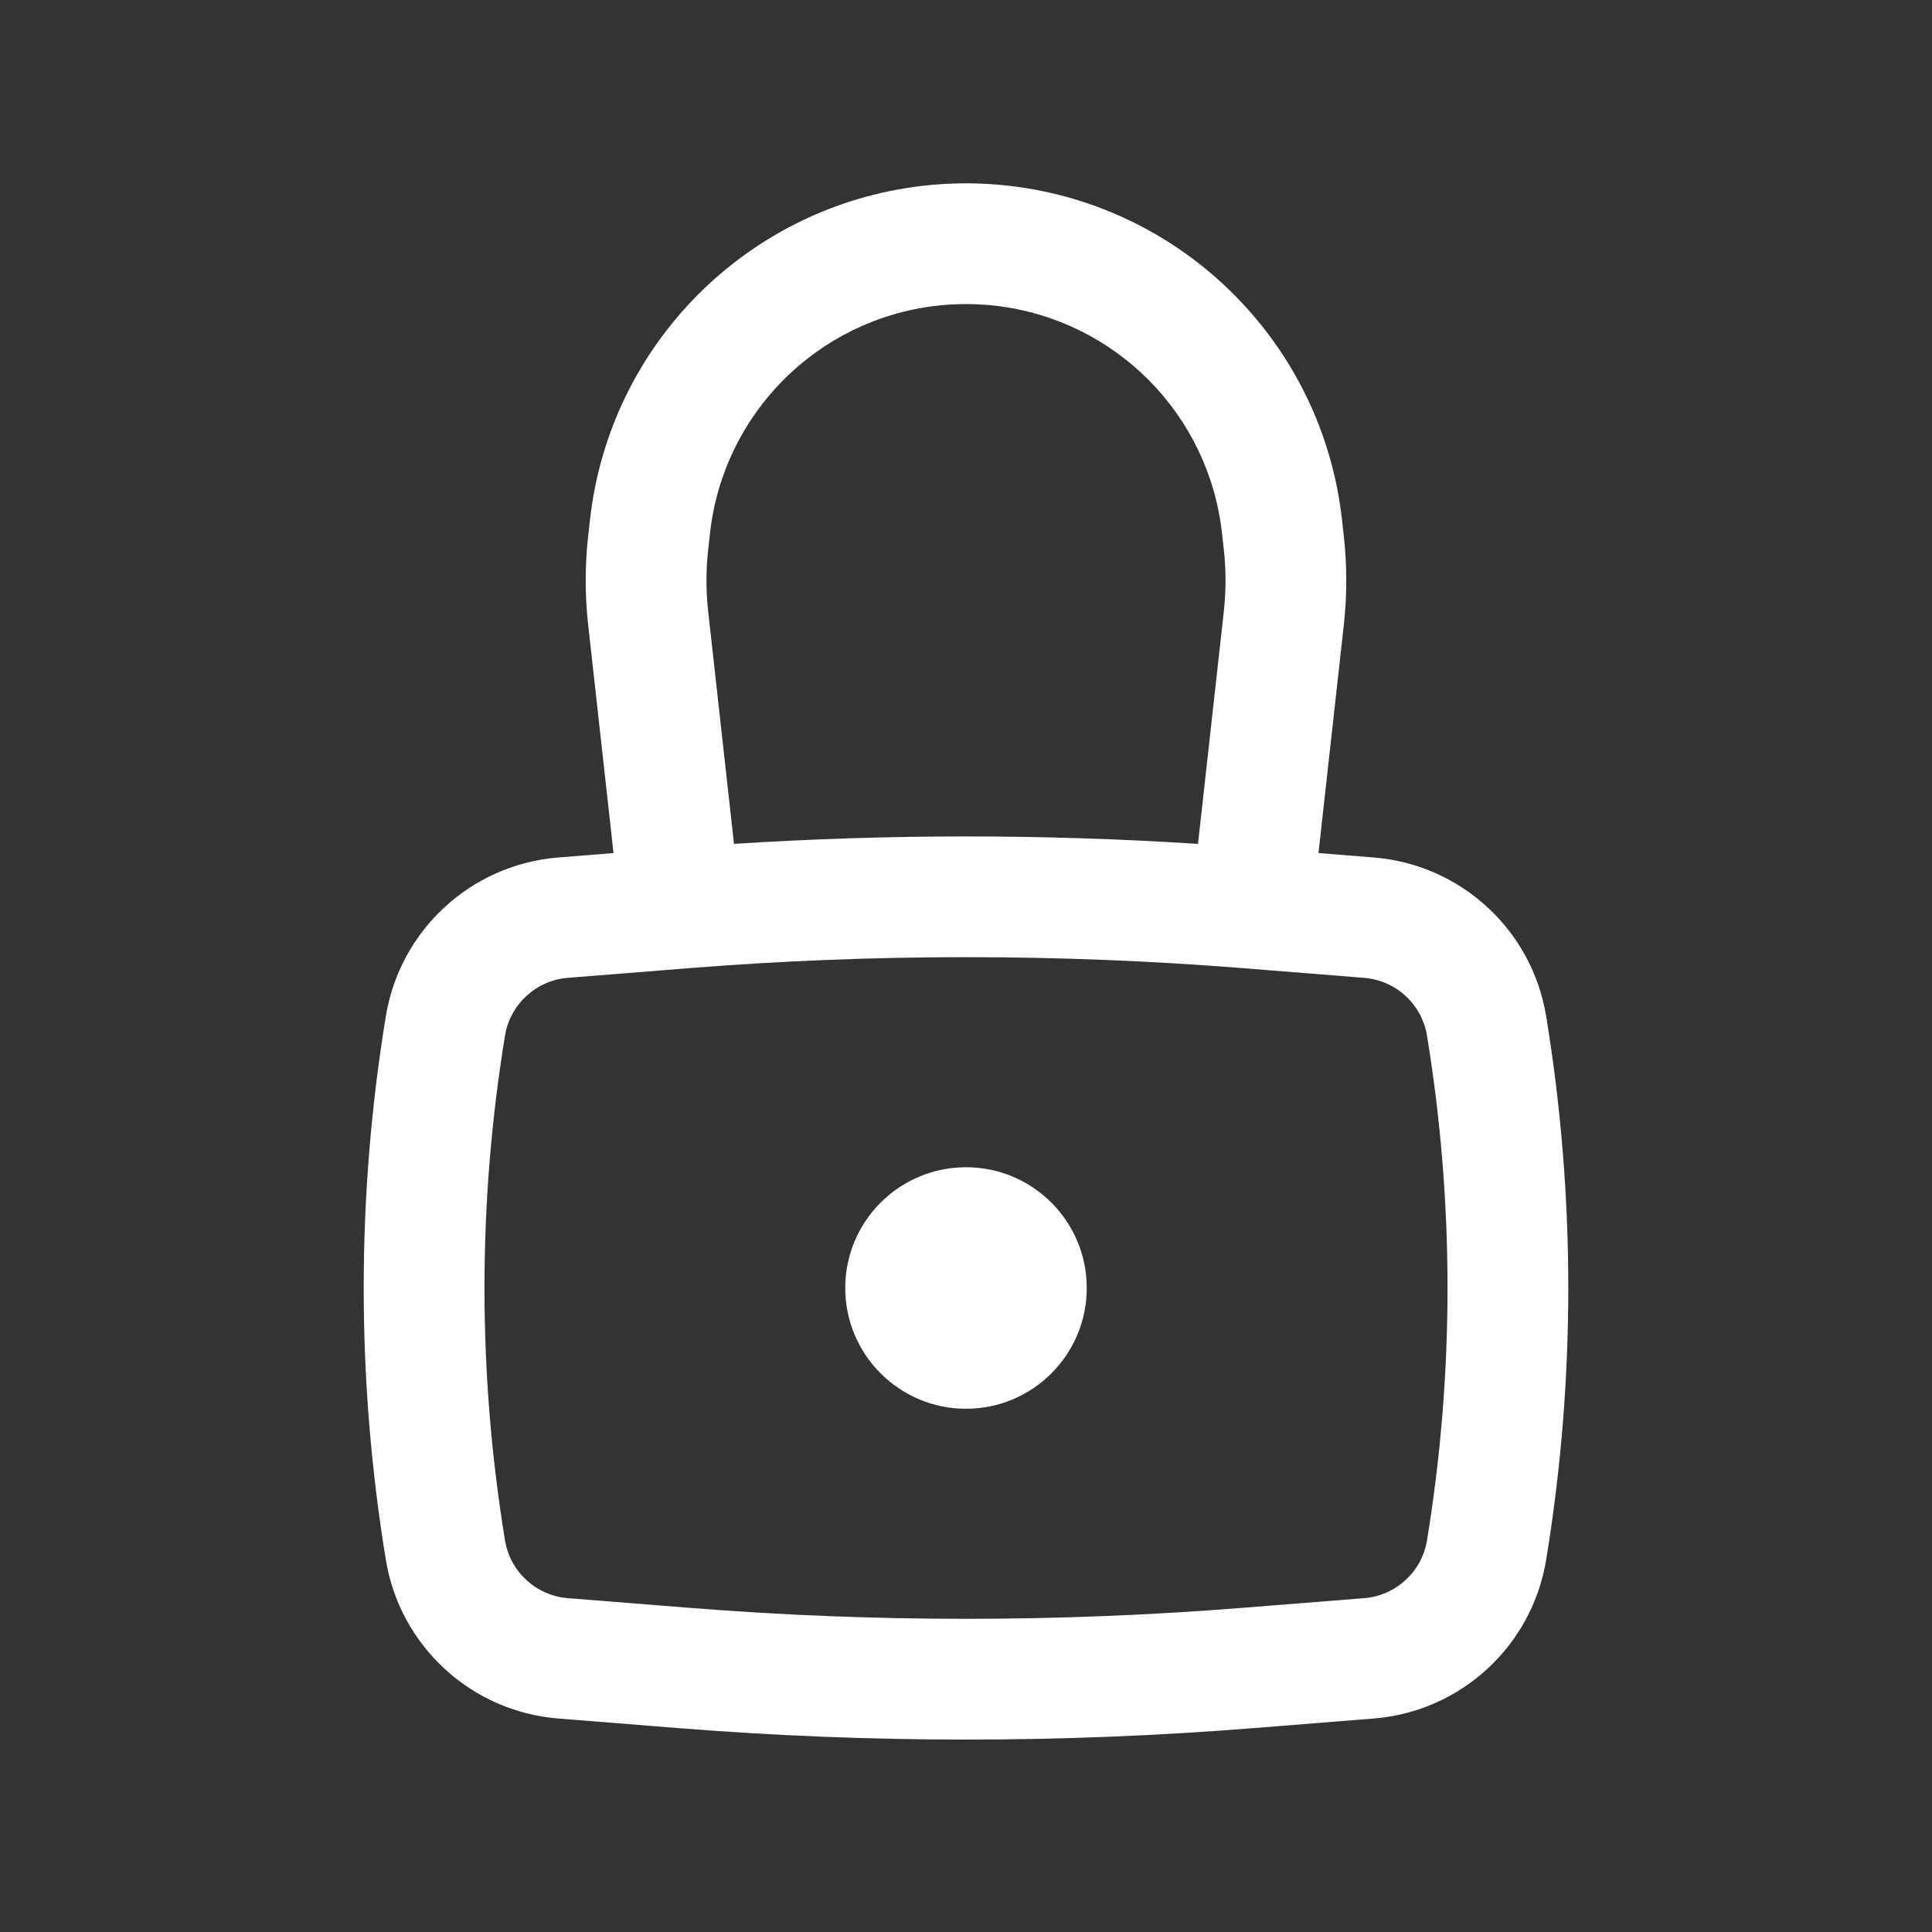<svg width="48" height="48" viewBox="0 0 48 48" fill="none" xmlns="http://www.w3.org/2000/svg">
<rect x="0" y="0" width="48" height="48" fill="#333333" stroke="none"/>
<path d="M21 32C21 30.343 22.343 29 24 29C25.657 29 27 30.343 27 32C27 33.657 25.657 35 24 35C22.343 35 21 33.657 21 32Z" fill="white"/>
<path fill-rule="evenodd" clip-rule="evenodd" d="M15.243 21.194L14.612 15.516C14.531 14.788 14.531 14.054 14.612 13.326L14.658 12.916C15.141 8.569 18.558 5.13 22.902 4.619C23.631 4.533 24.369 4.533 25.098 4.619C29.442 5.13 32.859 8.569 33.342 12.916L33.388 13.326C33.468 14.054 33.468 14.788 33.388 15.516L32.757 21.194L34.13 21.304C36.295 21.477 38.063 23.105 38.414 25.248C39.147 29.72 39.147 34.28 38.414 38.752C38.063 40.895 36.295 42.523 34.13 42.696L31.137 42.935C26.387 43.314 21.613 43.314 16.863 42.935L13.87 42.696C11.705 42.523 9.937 40.895 9.586 38.752C8.853 34.28 8.853 29.72 9.586 25.248C9.937 23.105 11.705 21.477 13.87 21.304L15.243 21.194ZM23.252 7.598C23.749 7.54 24.251 7.54 24.748 7.598C27.705 7.946 30.032 10.288 30.36 13.247L30.406 13.657C30.462 14.165 30.462 14.677 30.406 15.185L29.764 20.966C25.925 20.719 22.075 20.719 18.236 20.966L17.594 15.185C17.538 14.677 17.538 14.165 17.594 13.657L17.64 13.247C17.968 10.288 20.295 7.946 23.252 7.598ZM30.899 24.055C26.307 23.689 21.693 23.689 17.101 24.055L14.109 24.294C13.319 24.357 12.674 24.951 12.546 25.733C11.867 29.883 11.867 34.117 12.546 38.267C12.674 39.049 13.319 39.643 14.109 39.706L17.101 39.944C21.693 40.311 26.307 40.311 30.899 39.944L33.891 39.706C34.681 39.643 35.326 39.049 35.454 38.267C36.133 34.117 36.133 29.883 35.454 25.733C35.326 24.951 34.681 24.357 33.891 24.294L30.899 24.055Z" fill="white"/>
</svg>
